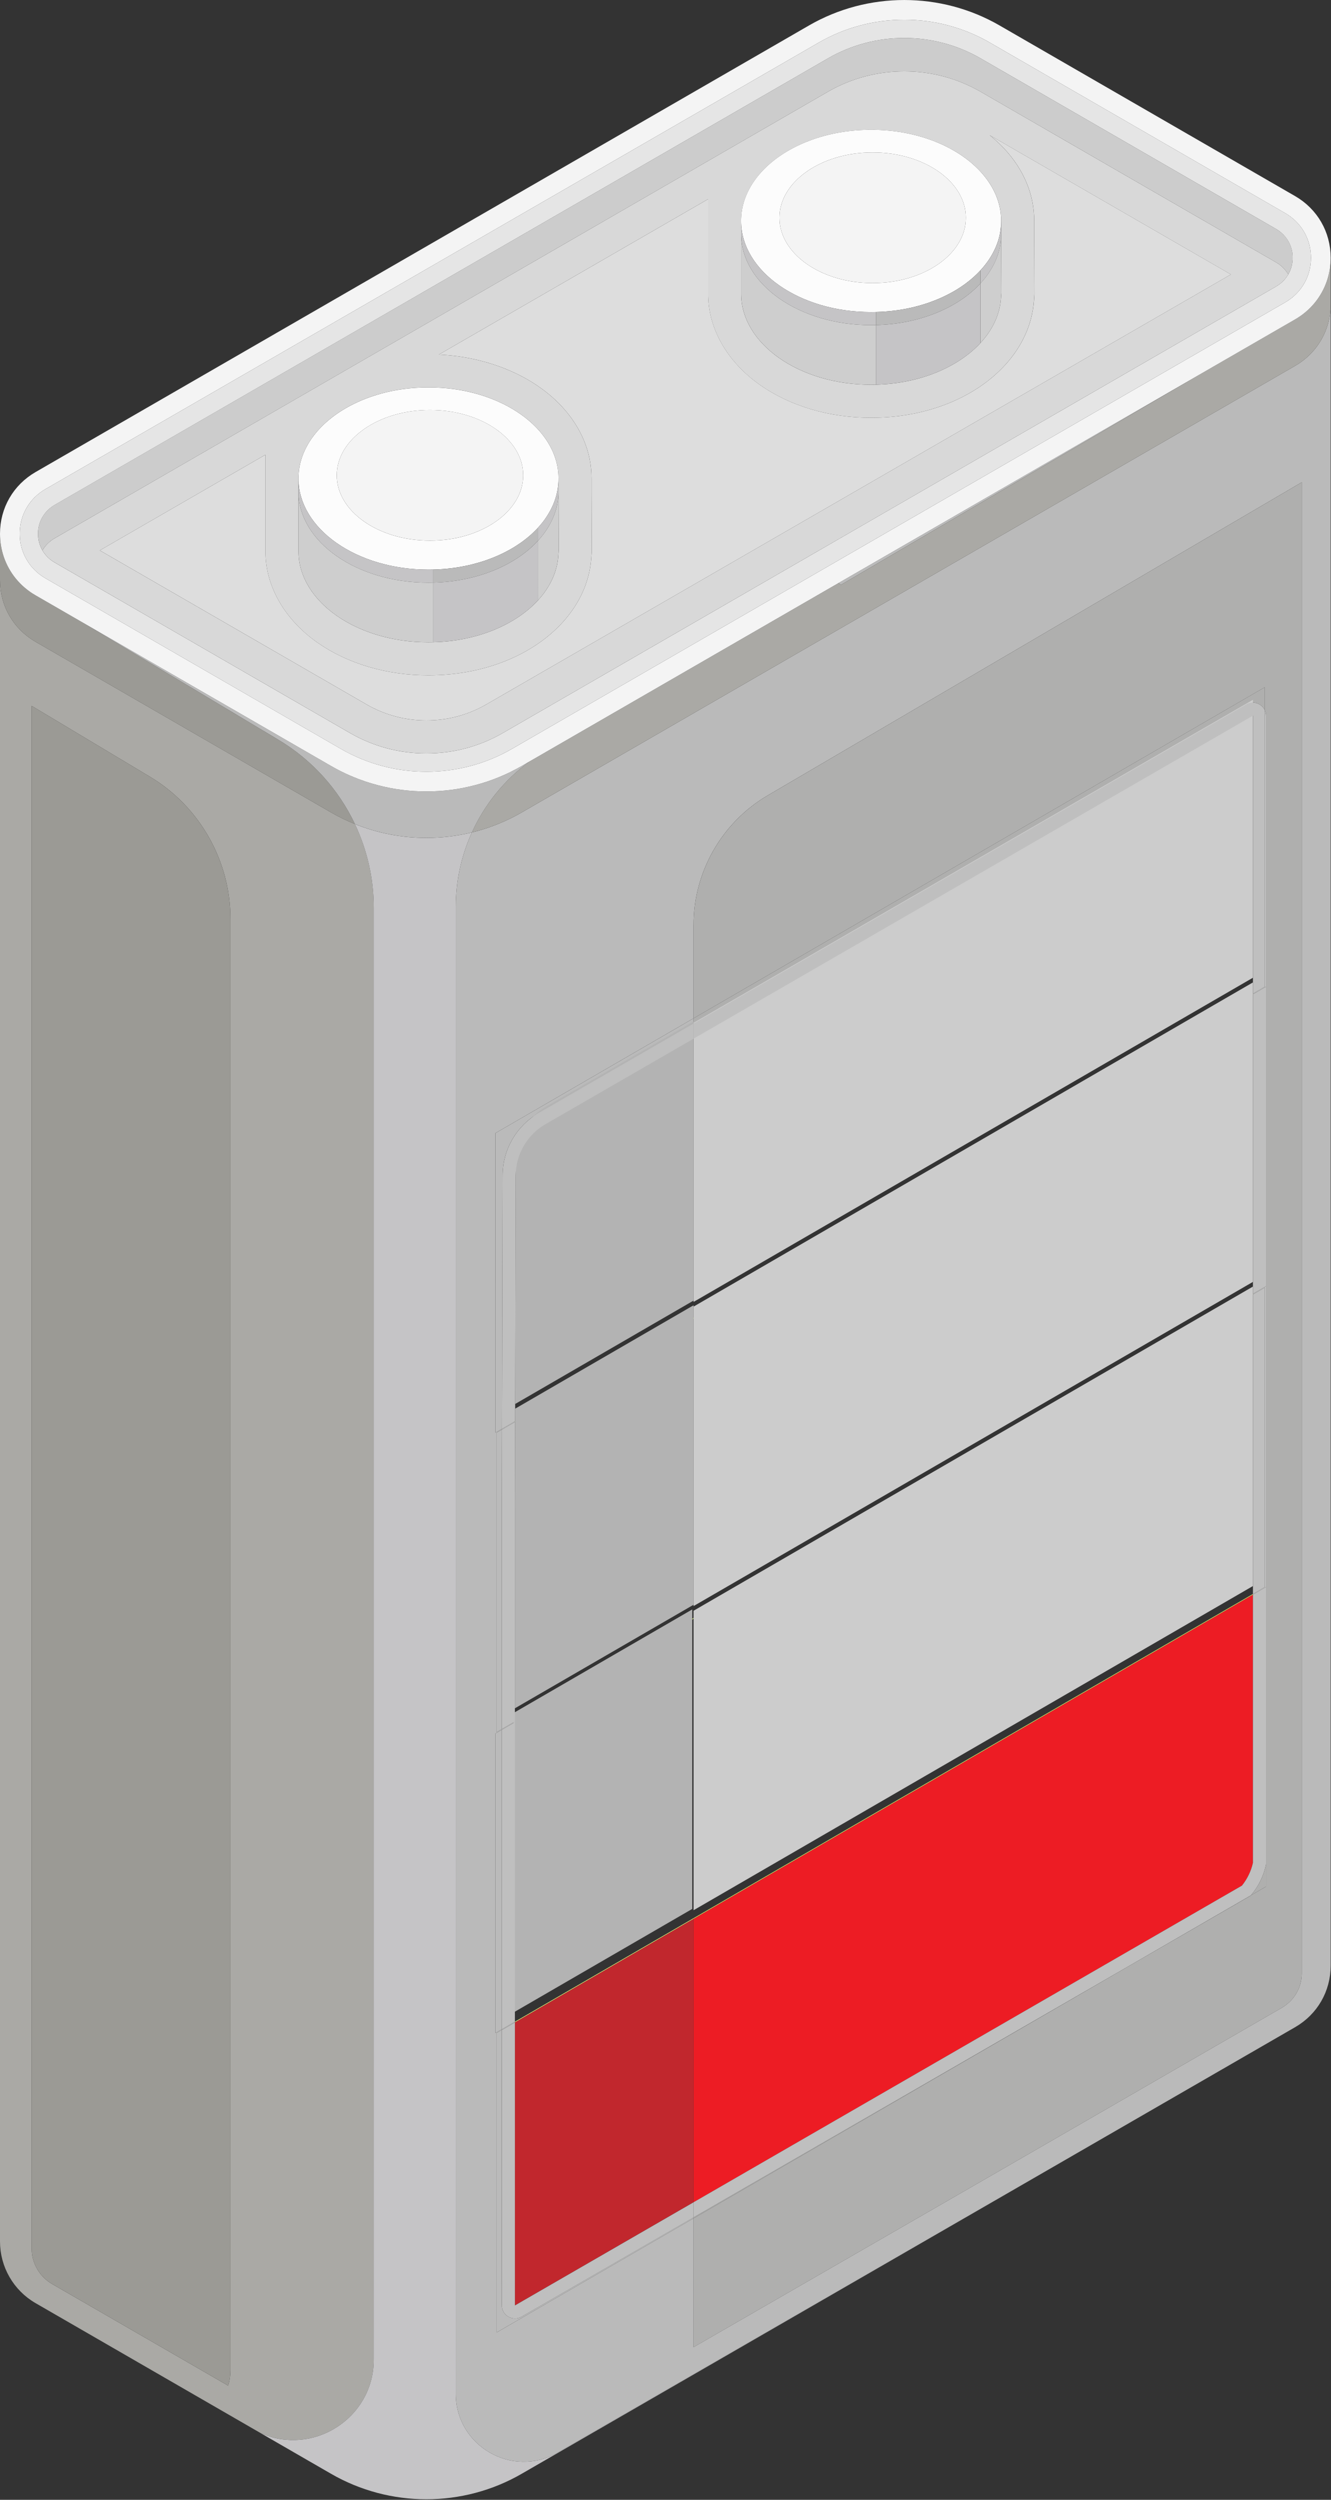 <?xml version="1.0" encoding="utf-8"?>
<!-- Generator: Adobe Illustrator 25.3.1, SVG Export Plug-In . SVG Version: 6.00 Build 0)  -->
<svg version="1.1" id="Layer_1" xmlns="http://www.w3.org/2000/svg" xmlns:xlink="http://www.w3.org/1999/xlink" x="0px" y="0px"
	 viewBox="0 0 1007 1891" style="enable-background:new 0 0 1007 1891;" xml:space="preserve">
<rect x="0" y="0" width="1007" height="1891" fill="#333333" stroke="none"/>
<style type="text/css">
	.st0{clip-path:url(#SVGID_2_);}
	.st1{clip-path:url(#SVGID_4_);fill:#F4F4F4;}
	.st2{clip-path:url(#SVGID_4_);fill:#AAA9A5;}
	.st3{clip-path:url(#SVGID_4_);fill:#9B9A95;}
	.st4{clip-path:url(#SVGID_4_);fill:#BABABA;}
	.st5{clip-path:url(#SVGID_4_);fill:#C5C4C6;}
	.st6{clip-path:url(#SVGID_4_);fill:#AFAFAE;}
	.st7{clip-path:url(#SVGID_4_);fill:#CCCCCC;}
	.st8{clip-path:url(#SVGID_4_);fill:#D8D8D8;}
	.st9{clip-path:url(#SVGID_4_);fill:#DDDDDD;}
	.st10{clip-path:url(#SVGID_4_);fill:#E5E5E5;}
	.st11{clip-path:url(#SVGID_4_);fill:#FCFCFC;}
	.st12{clip-path:url(#SVGID_4_);fill:#CECECE;}
	.st13{clip-path:url(#SVGID_4_);fill:#D9F77C;}
	.st14{clip-path:url(#SVGID_4_);fill:#B3B3B3;}
	.st15{clip-path:url(#SVGID_4_);fill:#C1272D;}
	.st16{clip-path:url(#SVGID_4_);fill:#CBEF6A;}
	.st17{clip-path:url(#SVGID_4_);fill:#ED1C24;}
	.st18{clip-path:url(#SVGID_4_);fill:#BFBFBF;}
</style>
<g id="Artwork_27_1_">
	<g>
		<defs>
			<rect id="SVGID_1_" width="1006.75" height="1890.58"/>
		</defs>
		<clipPath id="SVGID_2_">
			<use xlink:href="#SVGID_1_"  style="overflow:visible;"/>
		</clipPath>
		<g class="st0">
			<defs>
				<rect id="SVGID_3_" y="0" width="1006.75" height="1890.58"/>
			</defs>
			<clipPath id="SVGID_4_">
				<use xlink:href="#SVGID_3_"  style="overflow:visible;"/>
			</clipPath>
			<path class="st1" d="M977.28,201.09c0.07-0.3,0.15-0.6,0.21-0.9C977.43,200.49,977.35,200.79,977.28,201.09L977.28,201.09z"/>
			<path class="st2" d="M282.81,1784.8V686.74c0-22.29-5.03-43.88-14.27-63.38c-6.16-2.49-12.19-5.4-18.03-8.77L62.66,506.13
				L26.92,485.5C10.06,475.77,0,458.34,0,438.87V1695.6c0,19.24,10.26,37.02,26.92,46.63l170.1,98.21
				C236.54,1858.3,282.81,1829.58,282.81,1784.8 M174.36,1793.04c0,4.04-0.6,7.94-1.75,11.6l-133.18-76.89
				c-9.55-5.52-15.49-15.79-15.49-26.82V533.96l89.58,53.66c37.53,22.48,60.84,63.62,60.84,107.36V1793.04z"/>
			<path class="st3" d="M26.92,485.5l35.73,20.63L250.5,614.59c5.84,3.37,11.87,6.29,18.03,8.77
				c-12.33-26.02-32.17-48.32-57.68-63.6L62.66,470.98l-35.73-20.63C15.36,443.68,7,433.38,2.88,421.29C1,415.75,0,409.84,0,403.72
				v35.15C0,458.33,10.06,475.77,26.92,485.5"/>
			<polygon class="st4" points="906.79,283.78 634.44,441.02 636.16,442.45 			"/>
			<path class="st4" d="M979.83,276.76l-73.03,42.17L634.44,476.17L394.69,614.59c-11.02,6.36-22.71,11.15-34.73,14.36
				c-0.98,0.26-1.96,0.5-2.94,0.74c-7.92,17.43-12.21,36.59-12.21,56.36v5.32v1114.06v5.32c0,39.56,42.81,64.29,77.08,44.54
				l342.96-197.67l214.98-124.12c16.86-9.73,26.92-27.17,26.92-46.64V230.13C1006.75,249.6,996.69,267.03,979.83,276.76
				 M984.94,1492.18c0,2.57-0.29,5.05-0.85,7.43l-0.18,0.71c-2.04,7.83-7.07,14.41-14.46,18.68l-214.97,124.11l-229.75,132.42v-58.9
				v-38.55l-148.98,86.33v-226.54l3.89-2.25v-0.54l-4.81,2.79v-226.54l4.81-2.79v-0.54l-3.89,2.25v-226.54l4.04-2.34l0-0.54
				l-4.97,2.88V857.17l149.9-86.87v-70.7c0-40.09,21.48-77.59,56.07-97.87l404.14-236.94V1492.18z"/>
			<polygon class="st4" points="379.64,1326.47 379.64,1308.54 374.83,1311.33 374.83,1537.87 379.64,1535.08 379.64,1359.64 			"/>
			<polygon class="st4" points="379.8,1081.38 375.76,1083.72 375.76,1310.26 379.64,1308.01 379.64,1146.06 			"/>
			<path class="st4" d="M407.65,841.86l117.08-67.6v-3.95l-149.9,86.86v226.54l4.97-2.88l0.46-191.66
				C380.3,869.65,390.74,851.62,407.65,841.86"/>
			<path class="st4" d="M400.75,1748.97L400.75,1748.97l-6.05,3.49c-0.05,0.03-0.1,0.06-0.15,0.08c-1.58,0.91-3.26,1.32-4.89,1.32
				c-5.22,0-10.02-4.23-10.02-10.06v-15.85v-192.34l-3.89,2.25v226.54l148.98-86.33v-0.7L400.75,1748.97z"/>
			<path class="st2" d="M979.83,241.61l-73.04,42.17L636.16,442.45l-1.72-1.42L400.74,575.95v0
				c-19.15,13.98-34.11,32.57-43.72,53.73c0.98-0.24,1.96-0.48,2.94-0.74c12.02-3.21,23.71-7.99,34.73-14.36l239.74-138.41
				l272.36-157.24l73.04-42.17c16.86-9.73,26.92-27.16,26.92-46.63v-0.01v-35.14c0,6.11-1,12.03-2.88,17.57
				C999.76,224.64,991.39,234.94,979.83,241.61"/>
			<path class="st5" d="M344.81,1810.75v-5.32V691.37v-5.32c0-19.77,4.3-38.94,12.21-56.36c-11.3,2.76-22.86,4.16-34.43,4.16
				c-18.38,0-36.76-3.5-54.07-10.48c9.24,19.5,14.27,41.09,14.27,63.38V1784.8c0,44.78-46.26,73.51-85.78,55.65l53.48,30.88
				c22.24,12.84,47.16,19.26,72.09,19.26s49.86-6.42,72.09-19.26l370.15-213.71l-342.96,197.67
				C387.62,1875.04,344.81,1850.3,344.81,1810.75"/>
			<path class="st4" d="M268.53,623.36c17.3,6.98,35.68,10.48,54.07,10.48c11.57,0,23.13-1.4,34.43-4.16
				c9.61-21.16,24.57-39.75,43.72-53.73l-6.05,3.49c-22.23,12.84-47.16,19.26-72.09,19.26s-49.86-6.42-72.09-19.26L62.66,470.98
				l148.19,88.77C236.36,575.04,256.2,597.34,268.53,623.36"/>
			<path class="st3" d="M113.52,587.62l-89.58-53.66v1166.96c0,11.03,5.93,21.31,15.49,26.82l133.18,76.89
				c1.14-3.67,1.75-7.56,1.75-11.6V694.98C174.36,651.24,151.04,610.1,113.52,587.62"/>
			<path class="st6" d="M524.73,699.61v70.7l432.21-250.45v17.45c0.59,1.26,0.93,2.68,0.93,4.22v15.83V746.4v226.54v227.14v0.48
				v108.13v33.17v52.28v16.07v16.89l-11.46,6.64c-0.1,0.12-0.19,0.24-0.29,0.36l-39.32,22.7l-51.13,29.52l-330.93,191.77v38.56v58.9
				l229.75-132.42l214.97-124.11c7.39-4.27,12.42-10.85,14.46-18.68l0.18-0.71c0.56-2.38,0.85-4.86,0.85-7.43V364.79L580.8,601.74
				C546.22,622.02,524.73,659.52,524.73,699.61"/>
			<path class="st6" d="M942.85,532.86c1.61-0.93,3.32-1.36,4.99-1.36c3.85,0,7.46,2.27,9.1,5.8v-17.45L524.73,770.31v3.95
				L942.85,532.86z"/>
			<polygon class="st6" points="634.44,1614.04 605.27,1630.89 605.27,1630.89 524.73,1677.38 524.73,1678.09 855.67,1486.32 			"/>
			<path class="st6" d="M957.87,1427.1v-16.89c-1.76,8.72-5.74,16.81-11.46,23.53L957.87,1427.1z"/>
			<path class="st4" d="M977.16,201.59c0.04-0.17,0.08-0.34,0.12-0.5l0,0C977.24,201.26,977.21,201.43,977.16,201.59"/>
			<path class="st7" d="M965.46,173.22L741.88,44.14c-17.8-10.28-37.77-15.42-57.73-15.42c-19.97,0-39.92,5.14-57.73,15.42
				L41.29,381.97c-2.79,1.61-5.16,3.67-7.09,6.07c-3.51,4.36-5.47,9.82-5.47,15.69c0,0.57,0.02,1.14,0.06,1.7
				c0.01,0.1,0.02,0.2,0.03,0.3c0.03,0.46,0.07,0.92,0.13,1.37c0.01,0.05,0.02,0.11,0.03,0.16c0.07,0.5,0.15,0.99,0.24,1.48
				c0.01,0.03,0.02,0.07,0.02,0.1c0.1,0.51,0.22,1.01,0.35,1.51c0,0,0,0.01,0,0.01c0.57,2.11,1.41,4.12,2.49,5.99c0,0,0,0,0,0
				c2.16-3.72,5.29-6.87,9.2-9.13L626.42,69.39c17.81-10.28,37.76-15.42,57.73-15.42c19.96,0,39.93,5.14,57.73,15.42l223.58,129.08
				c3.92,2.26,7.04,5.41,9.2,9.13c0,0,0,0,0,0c0.27-0.46,0.52-0.94,0.76-1.42c0,0,0-0.01,0.01-0.01c0.23-0.47,0.45-0.95,0.65-1.43
				c0.01-0.02,0.01-0.03,0.02-0.05c0.2-0.48,0.38-0.96,0.55-1.46c0.01-0.02,0.02-0.05,0.03-0.07c0.16-0.47,0.3-0.94,0.43-1.42
				c0.01-0.05,0.03-0.1,0.04-0.15c0.04-0.17,0.08-0.34,0.12-0.51c0.07-0.3,0.15-0.6,0.21-0.9c0.01-0.07,0.03-0.13,0.05-0.2
				c0.09-0.43,0.15-0.87,0.22-1.31c0.02-0.11,0.04-0.22,0.06-0.34c0.05-0.43,0.09-0.86,0.13-1.29c0.01-0.13,0.03-0.25,0.04-0.38
				c0.04-0.56,0.06-1.13,0.06-1.7c0-5.86-1.97-11.33-5.47-15.69C970.63,176.9,968.25,174.83,965.46,173.22"/>
			<path class="st8" d="M965.47,198.48L741.88,69.39c-17.8-10.28-37.77-15.42-57.73-15.42c-19.97,0-39.92,5.14-57.73,15.42
				L41.29,407.22c-3.92,2.26-7.04,5.41-9.2,9.13c0.01,0.02,0.02,0.03,0.03,0.04c0.26,0.45,0.54,0.89,0.83,1.32
				c0,0,0.01,0.01,0.01,0.01c0.3,0.44,0.61,0.88,0.94,1.3c0,0,0,0,0,0c0.33,0.42,0.67,0.84,1.03,1.25c0.01,0.01,0.02,0.02,0.03,0.03
				c0.35,0.39,0.71,0.78,1.08,1.15c0.05,0.05,0.11,0.1,0.16,0.15c0.34,0.33,0.68,0.65,1.04,0.96c0.13,0.11,0.26,0.21,0.39,0.32
				c0.29,0.24,0.58,0.49,0.88,0.72c0.25,0.19,0.51,0.37,0.77,0.55c0.2,0.14,0.39,0.29,0.59,0.42c0.46,0.31,0.94,0.61,1.43,0.89
				l223.58,129.08c35.61,20.56,79.85,20.56,115.46,0l585.14-337.83c0.49-0.28,0.97-0.58,1.43-0.89c0.26-0.18,0.52-0.37,0.77-0.55
				c0.19-0.14,0.4-0.27,0.59-0.42c0.34-0.26,0.67-0.54,0.99-0.81c0.09-0.08,0.19-0.15,0.28-0.23c0.37-0.32,0.73-0.66,1.08-1.01
				c0.04-0.04,0.08-0.07,0.12-0.11c0.37-0.37,0.72-0.74,1.06-1.13c0.02-0.02,0.04-0.04,0.05-0.05c0.71-0.81,1.37-1.66,1.97-2.55
				c0,0,0,0,0,0c0.29-0.43,0.56-0.87,0.83-1.32c0.01-0.02,0.02-0.03,0.03-0.05C972.51,203.89,969.38,200.74,965.47,198.48
				 M560.72,177.03v-9.9v-1.57h0.03c0.44-13.91,6.77-26.8,17.3-37.51c17.74-18.04,47.42-29.86,81.05-29.86
				c34.47,0,64.77,12.43,82.34,31.23c10.13,10.84,16.04,23.79,16.04,37.71v9.9l0.17,44.58l-0.33,4.35
				c-0.97,12.31-6.55,23.75-15.54,33.51c-16.9,18.33-45.88,30.68-79.05,31.53c-1.21,0.03-2.42,0.05-3.64,0.05
				c-54.33,0-98.38-30.86-98.38-68.94V177.03z M225.8,371.86v-9.9v-1.57h0.03c0.44-13.91,6.78-26.8,17.31-37.51
				c17.74-18.04,47.42-29.86,81.05-29.86c34.47,0,64.77,12.43,82.34,31.23c10.13,10.84,16.04,23.79,16.04,37.71v9.9l0.17,44.58
				l-0.33,4.35c-0.97,12.31-6.55,23.75-15.54,33.51c-16.9,18.33-45.88,30.68-79.05,31.53c-1.21,0.03-2.42,0.05-3.64,0.05
				c-54.33,0-98.38-30.86-98.38-68.94V371.86z M367.83,532.91c-27.9,16.11-62.56,16.11-90.46,0L75.49,416.35L200.79,344v72.93
				c0,26.42,14.39,51.65,39.47,69.22c22.75,15.94,52.55,24.72,83.91,24.72c1.43,0,2.85-0.02,4.27-0.06
				c39.25-1,74.53-15.42,96.8-39.57c13.07-14.17,20.7-30.94,22.08-48.49l0.41-5.42l-0.17-45.47v-9.9c0-19.9-7.88-38.84-22.78-54.78
				c-21.41-22.9-55.63-37.18-92.72-38.97l203.64-117.57v71.47c0,26.42,14.39,51.65,39.47,69.22c22.75,15.94,52.55,24.72,83.91,24.72
				c1.43,0,2.85-0.02,4.27-0.06h0c39.25-1,74.53-15.42,96.8-39.57c13.07-14.17,20.7-30.94,22.09-48.57l0.4-5.34l-0.17-45.47v-9.9
				c0-19.9-7.88-38.84-22.78-54.78c-3.37-3.61-7.06-7-11.02-10.16l182.58,105.41L367.83,532.91z"/>
			<path class="st9" d="M759.71,112.35c14.9,15.94,22.78,34.88,22.78,54.78v9.9l0.18,45.47l-0.4,5.33
				c-1.39,17.63-9.02,34.4-22.09,48.58c-22.27,24.15-57.55,38.57-96.8,39.57h0c-1.42,0.04-2.84,0.06-4.27,0.06
				c-31.36,0-61.17-8.78-83.91-24.72c-25.09-17.58-39.47-42.81-39.47-69.22v-71.47L332.07,268.21
				c37.09,1.78,71.31,16.07,92.72,38.97c14.9,15.94,22.78,34.89,22.78,54.78v9.9l0.17,45.47l-0.41,5.41
				c-1.38,17.55-9.02,34.32-22.08,48.5c-22.27,24.15-57.55,38.57-96.8,39.57c-1.42,0.04-2.84,0.06-4.27,0.06
				c-31.36,0-61.17-8.78-83.91-24.72c-25.08-17.58-39.47-42.81-39.47-69.22V344l-125.3,72.34l201.88,116.56
				c27.9,16.11,62.56,16.11,90.46,0l563.44-325.3L748.68,102.19C752.65,105.35,756.34,108.75,759.71,112.35"/>
			<path class="st10" d="M972.38,161.24L748.8,32.16c-39.88-23.02-89.42-23.02-129.29,0L34.37,369.99
				c-11.57,6.68-18.71,18.38-19.41,31.58c-0.04,0.71-0.07,1.43-0.07,2.15c0,14.08,7.28,26.69,19.48,33.73l223.58,129.09
				c39.88,23.02,89.42,23.02,129.29,0l585.13-337.83c12.2-7.04,19.48-19.65,19.48-33.73c0-0.72-0.03-1.44-0.07-2.15
				C991.09,179.62,983.95,167.92,972.38,161.24 M977.97,196.67c-0.01,0.13-0.03,0.25-0.04,0.38c-0.03,0.43-0.07,0.86-0.13,1.29
				c-0.02,0.11-0.04,0.22-0.06,0.34c-0.06,0.44-0.13,0.88-0.22,1.31c-0.01,0.07-0.03,0.13-0.04,0.2c-0.06,0.3-0.14,0.6-0.21,0.9
				c-0.04,0.17-0.07,0.34-0.12,0.51c-0.01,0.05-0.03,0.1-0.04,0.15c-0.13,0.48-0.27,0.95-0.43,1.42c-0.01,0.02-0.02,0.05-0.03,0.07
				c-0.17,0.49-0.35,0.98-0.55,1.45c-0.01,0.02-0.01,0.03-0.02,0.05c-0.2,0.48-0.42,0.96-0.65,1.43c0,0.01-0.01,0.01-0.01,0.01
				c-0.24,0.48-0.49,0.95-0.76,1.42c0,0,0,0,0,0c-0.01,0.02-0.02,0.03-0.03,0.05c-0.26,0.45-0.54,0.89-0.83,1.32c0,0,0,0,0,0
				c-0.6,0.89-1.26,1.74-1.97,2.55c-0.02,0.02-0.03,0.04-0.05,0.05c-0.34,0.39-0.7,0.76-1.06,1.13c-0.04,0.04-0.08,0.07-0.12,0.11
				c-0.35,0.34-0.71,0.68-1.08,1.01c-0.09,0.08-0.19,0.15-0.28,0.23c-0.33,0.28-0.65,0.55-0.99,0.81c-0.19,0.15-0.39,0.28-0.59,0.42
				c-0.26,0.18-0.51,0.37-0.77,0.55c-0.47,0.31-0.94,0.61-1.43,0.89L380.33,554.56c-35.61,20.56-79.85,20.56-115.46,0L41.29,425.48
				c-0.49-0.28-0.97-0.58-1.43-0.89c-0.2-0.14-0.39-0.28-0.59-0.42c-0.26-0.18-0.52-0.36-0.77-0.55c-0.3-0.23-0.59-0.48-0.88-0.72
				c-0.13-0.11-0.27-0.21-0.39-0.32c-0.36-0.31-0.7-0.64-1.03-0.96c-0.05-0.05-0.11-0.1-0.16-0.15c-0.37-0.37-0.73-0.76-1.08-1.15
				c-0.01-0.01-0.02-0.02-0.03-0.03c-0.36-0.4-0.7-0.82-1.03-1.25c0,0,0,0,0,0c-0.33-0.42-0.64-0.86-0.94-1.3c0,0,0-0.01-0.01-0.01
				c-0.29-0.43-0.56-0.87-0.83-1.32c-0.01-0.01-0.02-0.03-0.03-0.04c0,0,0,0,0,0c-1.09-1.87-1.92-3.88-2.49-5.99
				c0-0.01,0-0.01-0.01-0.01c-0.13-0.5-0.25-1-0.35-1.51c-0.01-0.03-0.02-0.06-0.02-0.1c-0.1-0.49-0.18-0.98-0.24-1.48
				c-0.01-0.05-0.02-0.11-0.03-0.16c-0.06-0.45-0.1-0.91-0.13-1.37c-0.01-0.1-0.02-0.2-0.03-0.3c-0.04-0.56-0.06-1.13-0.06-1.7
				c0-5.86,1.97-11.33,5.48-15.69c1.92-2.39,4.3-4.46,7.08-6.06L626.42,44.14c17.81-10.28,37.77-15.42,57.73-15.42
				c19.96,0,39.93,5.14,57.73,15.42l223.58,129.08c2.79,1.61,5.16,3.67,7.09,6.07c3.51,4.36,5.47,9.82,5.47,15.69
				C978.03,195.55,978.01,196.11,977.97,196.67"/>
			<path class="st1" d="M979.83,148.34L756.25,19.26c-44.47-25.67-99.72-25.67-144.19,0L26.92,357.09
				C10.07,366.82,0,384.25,0,403.72c0,6.12,1,12.03,2.88,17.57c4.12,12.09,12.48,22.39,24.04,29.06l35.73,20.63l187.85,108.46
				c22.23,12.84,47.17,19.26,72.1,19.26c24.93,0,49.86-6.42,72.09-19.26l6.05-3.49l233.69-134.92l272.36-157.24l73.04-42.17
				c11.56-6.67,19.92-16.97,24.04-29.06c1.89-5.54,2.88-11.45,2.88-17.57v-0.01C1006.75,175.51,996.69,158.08,979.83,148.34
				 M972.38,228.71L387.25,566.54c-39.88,23.02-89.42,23.02-129.29,0L34.37,437.45c-12.2-7.04-19.48-19.65-19.48-33.73
				c0-0.72,0.03-1.44,0.07-2.15c0.7-13.21,7.84-24.9,19.41-31.58L619.51,32.16c39.88-23.02,89.42-23.02,129.29,0l223.58,129.09
				c11.57,6.68,18.71,18.38,19.41,31.58c0.04,0.71,0.07,1.43,0.07,2.15C991.86,209.06,984.58,221.67,972.38,228.71"/>
			<path class="st10" d="M327.81,430.84L327.81,430.84c0.01,0,0.01,0,0.01,0C327.82,430.84,327.81,430.84,327.81,430.84"/>
			<path class="st10" d="M406.87,399.32c-0.01,0.01-0.01,0.01-0.02,0.02C406.85,399.33,406.86,399.33,406.87,399.32
				C406.86,399.32,406.86,399.32,406.87,399.32"/>
			<path class="st5" d="M225.8,360.39v1.57c0-0.53,0.01-1.05,0.03-1.57H225.8z"/>
			<path class="st11" d="M324.18,430.9c1.22,0,2.43-0.02,3.63-0.05c0.01,0,0.01,0,0.01,0c9.31-0.24,18.3-1.38,26.78-3.31
				c0.02-0.01,0.04-0.01,0.06-0.01c3.74-0.86,7.39-1.86,10.92-3.01c0.04-0.01,0.08-0.03,0.13-0.04c0.86-0.28,1.7-0.57,2.55-0.86
				c0.02-0.01,0.04-0.01,0.05-0.02c2.59-0.91,5.12-1.91,7.58-2.97c0.06-0.02,0.11-0.05,0.17-0.07c0.75-0.33,1.5-0.66,2.24-1.01
				c0.07-0.03,0.13-0.06,0.2-0.09c2.38-1.11,4.7-2.29,6.93-3.53c0.06-0.03,0.11-0.06,0.17-0.09c0.67-0.38,1.34-0.76,1.99-1.15
				c0.09-0.06,0.18-0.11,0.27-0.16c0.67-0.4,1.33-0.8,1.99-1.22c0.04-0.02,0.07-0.04,0.1-0.06c1.42-0.9,2.8-1.82,4.15-2.77
				c0.04-0.03,0.08-0.06,0.12-0.08c0.61-0.43,1.2-0.87,1.79-1.31c0.1-0.07,0.2-0.15,0.29-0.22c0.56-0.42,1.11-0.85,1.65-1.28
				c0.07-0.06,0.15-0.12,0.22-0.17c1.25-1,2.46-2.03,3.64-3.08c0,0,0.01-0.01,0.01-0.01c0.56-0.5,1.1-1.01,1.64-1.52
				c0.09-0.08,0.17-0.17,0.26-0.25c0.47-0.45,0.93-0.9,1.38-1.36c0.08-0.09,0.17-0.17,0.26-0.26c0.51-0.52,1.01-1.05,1.51-1.58
				c0.01-0.01,0.01-0.01,0.01-0.02c0.6-0.65,1.18-1.31,1.75-1.97c0.05-0.06,0.1-0.12,0.15-0.18c0.52-0.61,1.03-1.23,1.53-1.86
				c0.04-0.05,0.09-0.11,0.13-0.16c0.53-0.68,1.05-1.36,1.55-2.05c0.03-0.04,0.05-0.07,0.07-0.11c0.46-0.64,0.91-1.29,1.34-1.94
				c0.06-0.09,0.12-0.18,0.18-0.28c0.9-1.37,1.74-2.76,2.51-4.18c0.07-0.12,0.13-0.24,0.2-0.36c0.75-1.4,1.44-2.83,2.07-4.27
				c0.06-0.14,0.12-0.28,0.18-0.42c0.28-0.66,0.54-1.32,0.79-1.98c0.03-0.07,0.05-0.13,0.08-0.2c0.27-0.72,0.52-1.45,0.75-2.19
				c0.05-0.15,0.09-0.3,0.14-0.45c0.19-0.62,0.37-1.24,0.54-1.87c0.04-0.14,0.08-0.28,0.11-0.42c0.19-0.73,0.36-1.47,0.52-2.21
				c0.03-0.14,0.06-0.28,0.09-0.43c0.13-0.62,0.24-1.24,0.34-1.87c0.03-0.18,0.06-0.36,0.09-0.54c0.12-0.74,0.21-1.49,0.3-2.24
				c0.01-0.1,0.02-0.21,0.03-0.31c0.07-0.66,0.12-1.32,0.16-1.98c0.01-0.2,0.02-0.4,0.03-0.6c0.04-0.76,0.06-1.52,0.06-2.29
				c0-13.92-5.91-26.87-16.04-37.71c-17.57-18.8-47.88-31.23-82.34-31.23c-33.63,0-63.3,11.82-81.05,29.86
				c-10.53,10.7-16.86,23.59-17.3,37.5c-0.02,0.52-0.03,1.05-0.03,1.57C225.8,400.03,269.84,430.9,324.18,430.9 M325.31,310.12
				c38.96,0,70.54,22.13,70.54,49.43c0,27.3-31.58,49.43-70.54,49.43c-38.96,0-70.54-22.13-70.54-49.43
				C254.77,332.25,286.35,310.12,325.31,310.12"/>
			<path class="st5" d="M324.18,440.79c1.22,0,2.43-0.02,3.64-0.05v-9.9h-0.01c-1.21,0.03-2.41,0.05-3.63,0.05
				c-54.33,0-98.38-30.86-98.38-68.94v9.9C225.8,409.93,269.84,440.79,324.18,440.79"/>
			<path class="st5" d="M422.46,364.86c-0.04,0.66-0.09,1.32-0.16,1.98c-0.01,0.1-0.02,0.21-0.03,0.31
				c-0.08,0.75-0.18,1.5-0.29,2.24c-0.03,0.18-0.06,0.36-0.09,0.54c-0.1,0.63-0.22,1.25-0.34,1.87c-0.03,0.14-0.06,0.29-0.09,0.43
				c-0.16,0.74-0.33,1.47-0.52,2.2c-0.04,0.14-0.08,0.28-0.11,0.42c-0.17,0.63-0.35,1.25-0.54,1.87c-0.05,0.15-0.09,0.3-0.14,0.45
				c-0.23,0.73-0.48,1.46-0.75,2.19c-0.02,0.07-0.05,0.13-0.08,0.2c-0.25,0.67-0.52,1.33-0.79,1.98c-0.06,0.14-0.12,0.28-0.18,0.42
				c-0.62,1.44-1.31,2.87-2.07,4.27c-0.07,0.12-0.13,0.24-0.2,0.36c-0.77,1.41-1.61,2.81-2.51,4.18c-0.06,0.09-0.12,0.18-0.18,0.28
				c-0.43,0.65-0.88,1.3-1.34,1.94c-0.02,0.04-0.05,0.07-0.08,0.11c-0.5,0.69-1.01,1.37-1.54,2.05c-0.04,0.06-0.09,0.11-0.13,0.16
				c-0.5,0.63-1.01,1.25-1.53,1.86c-0.05,0.06-0.1,0.12-0.15,0.18c-0.57,0.67-1.15,1.32-1.75,1.97c0,0,0,0,0,0v9.9
				c9.93-10.77,15.7-23.59,15.7-37.36v-9.9c0,0.77-0.02,1.53-0.06,2.29C422.49,364.45,422.48,364.65,422.46,364.86"/>
			<path class="st12" d="M406.86,454.29c8.99-9.75,14.57-21.2,15.54-33.51l0.33-4.35l-0.17-44.58c0,13.77-5.77,26.6-15.69,37.36
				V454.29z"/>
			<path class="st12" d="M324.18,485.87c1.22,0,2.43-0.02,3.64-0.05v-45.08c-1.21,0.03-2.42,0.05-3.64,0.05
				c-54.33,0-98.38-30.86-98.38-68.94v45.08C225.8,455,269.84,485.87,324.18,485.87"/>
			<path class="st4" d="M406.86,409.22v-9.89c0,0-0.01,0.01-0.01,0.01c-0.49,0.53-1,1.06-1.51,1.58c-0.08,0.09-0.17,0.17-0.26,0.26
				c-0.45,0.46-0.91,0.91-1.38,1.36c-0.09,0.08-0.17,0.17-0.26,0.25c-0.54,0.51-1.08,1.02-1.64,1.52c0,0,0,0.01-0.01,0.01
				c-1.17,1.05-2.38,2.08-3.63,3.08c-0.07,0.06-0.15,0.12-0.22,0.18c-0.54,0.43-1.09,0.86-1.65,1.28c-0.1,0.07-0.2,0.15-0.29,0.22
				c-0.59,0.44-1.19,0.88-1.79,1.31c-0.04,0.03-0.08,0.06-0.12,0.08c-1.34,0.95-2.73,1.87-4.15,2.77c-0.04,0.02-0.07,0.04-0.1,0.07
				c-0.65,0.41-1.32,0.82-1.99,1.22c-0.09,0.05-0.18,0.11-0.27,0.16c-0.66,0.39-1.32,0.77-1.99,1.15c-0.06,0.03-0.11,0.06-0.17,0.09
				c-2.23,1.25-4.54,2.42-6.93,3.53c-0.07,0.03-0.13,0.06-0.2,0.09c-0.74,0.34-1.49,0.68-2.24,1.01c-0.06,0.02-0.11,0.05-0.17,0.08
				c-2.46,1.06-4.98,2.06-7.58,2.97c-0.02,0.01-0.03,0.01-0.05,0.02c-0.84,0.3-1.69,0.58-2.54,0.86c-0.04,0.01-0.08,0.03-0.13,0.04
				c-3.53,1.15-7.17,2.16-10.92,3.01c-0.02,0.01-0.04,0.01-0.06,0.01c-8.48,1.93-17.46,3.08-26.78,3.31c0,0,0,0-0.01,0v9.9
				C360.98,439.9,389.96,427.55,406.86,409.22"/>
			<path class="st5" d="M327.81,440.74v45.08c33.17-0.84,62.15-13.19,79.05-31.53v-45.07C389.96,427.55,360.98,439.9,327.81,440.74"
				/>
			<path class="st1" d="M325.31,408.97c38.96,0,70.54-22.13,70.54-49.43c0-27.3-31.58-49.43-70.54-49.43
				c-38.96,0-70.54,22.13-70.54,49.43C254.77,386.84,286.35,408.97,325.31,408.97"/>
			<path class="st10" d="M662.73,236.02L662.73,236.02c0.01,0,0.01,0,0.01,0C662.74,236.02,662.73,236.02,662.73,236.02"/>
			<path class="st10" d="M741.79,204.49c-0.01,0.01-0.01,0.01-0.02,0.02C741.78,204.51,741.78,204.5,741.79,204.49
				C741.79,204.5,741.79,204.49,741.79,204.49"/>
			<path class="st5" d="M560.72,165.56v1.57c0-0.52,0.01-1.05,0.03-1.57H560.72z"/>
			<path class="st11" d="M659.1,236.07c1.22,0,2.42-0.02,3.63-0.05c0,0,0.01,0,0.01,0c9.31-0.24,18.3-1.38,26.78-3.31
				c0.02-0.01,0.04-0.01,0.06-0.02c3.74-0.85,7.39-1.86,10.91-3.01c0.04-0.01,0.09-0.03,0.13-0.04c0.85-0.28,1.7-0.57,2.54-0.86
				c0.02-0.01,0.04-0.01,0.05-0.02c2.59-0.91,5.12-1.91,7.58-2.97c0.06-0.03,0.11-0.05,0.17-0.08c0.75-0.33,1.5-0.66,2.24-1.01
				c0.07-0.03,0.13-0.06,0.2-0.09c2.38-1.11,4.7-2.29,6.93-3.53c0.06-0.03,0.11-0.06,0.17-0.09c0.67-0.38,1.34-0.76,1.99-1.15
				c0.09-0.05,0.18-0.11,0.27-0.16c0.67-0.4,1.33-0.8,1.99-1.22c0.04-0.02,0.07-0.04,0.11-0.06c1.42-0.9,2.8-1.82,4.14-2.77
				c0.04-0.03,0.08-0.06,0.12-0.08c0.61-0.43,1.2-0.87,1.79-1.31c0.1-0.07,0.19-0.15,0.29-0.22c0.56-0.42,1.11-0.85,1.65-1.28
				c0.07-0.06,0.15-0.11,0.22-0.17c1.25-1,2.47-2.03,3.63-3.08c0,0,0.01-0.01,0.01-0.01c0.56-0.5,1.1-1.01,1.64-1.52
				c0.09-0.08,0.18-0.17,0.26-0.25c0.47-0.45,0.93-0.9,1.38-1.36c0.09-0.09,0.17-0.17,0.25-0.26c0.51-0.52,1.02-1.05,1.51-1.58
				c0.01-0.01,0.01-0.01,0.02-0.02c0.6-0.65,1.18-1.31,1.75-1.97c0.05-0.06,0.1-0.12,0.15-0.18c0.52-0.61,1.03-1.24,1.53-1.86
				c0.04-0.05,0.09-0.11,0.13-0.16c0.53-0.68,1.05-1.36,1.55-2.05c0.03-0.03,0.05-0.07,0.08-0.11c0.46-0.64,0.91-1.29,1.34-1.94
				c0.06-0.09,0.12-0.18,0.18-0.28c0.9-1.37,1.74-2.76,2.51-4.18c0.07-0.12,0.13-0.24,0.2-0.36c0.75-1.4,1.44-2.83,2.07-4.27
				c0.06-0.14,0.12-0.28,0.18-0.42c0.28-0.66,0.54-1.32,0.79-1.99c0.02-0.07,0.05-0.13,0.08-0.2c0.27-0.73,0.52-1.46,0.76-2.19
				c0.05-0.15,0.09-0.3,0.14-0.45c0.19-0.62,0.37-1.24,0.54-1.87c0.04-0.14,0.08-0.28,0.11-0.42c0.19-0.73,0.36-1.47,0.52-2.21
				c0.03-0.14,0.05-0.28,0.08-0.43c0.13-0.62,0.24-1.24,0.34-1.87c0.03-0.18,0.06-0.36,0.09-0.54c0.11-0.74,0.21-1.49,0.29-2.24
				c0.01-0.1,0.02-0.21,0.03-0.31c0.07-0.66,0.11-1.32,0.15-1.98c0.01-0.2,0.02-0.4,0.03-0.61c0.03-0.76,0.06-1.52,0.06-2.29
				c0-13.92-5.91-26.87-16.04-37.71c-17.57-18.8-47.88-31.23-82.34-31.23c-33.63,0-63.3,11.83-81.05,29.86
				c-10.53,10.71-16.86,23.59-17.31,37.51c-0.02,0.52-0.03,1.05-0.03,1.57C560.72,205.21,604.76,236.07,659.1,236.07 M660.23,115.29
				c38.96,0,70.54,22.13,70.54,49.43c0,27.3-31.58,49.43-70.54,49.43c-38.96,0-70.54-22.13-70.54-49.43
				C589.69,137.42,621.27,115.29,660.23,115.29"/>
			<path class="st5" d="M659.1,245.96c1.22,0,2.43-0.02,3.64-0.05v-9.9h-0.01c-1.2,0.03-2.41,0.05-3.63,0.05
				c-54.33,0-98.38-30.86-98.38-68.94v9.9C560.72,215.1,604.76,245.96,659.1,245.96"/>
			<path class="st5" d="M757.39,170.03c-0.04,0.66-0.09,1.32-0.16,1.98c-0.01,0.1-0.02,0.21-0.03,0.31
				c-0.08,0.75-0.18,1.5-0.29,2.24c-0.03,0.18-0.06,0.36-0.09,0.54c-0.1,0.63-0.22,1.25-0.34,1.87c-0.03,0.14-0.06,0.28-0.09,0.43
				c-0.16,0.74-0.33,1.47-0.52,2.2c-0.04,0.14-0.08,0.28-0.11,0.42c-0.17,0.63-0.35,1.25-0.54,1.87c-0.05,0.15-0.09,0.3-0.14,0.45
				c-0.23,0.73-0.48,1.46-0.75,2.19c-0.02,0.07-0.05,0.13-0.07,0.2c-0.25,0.67-0.52,1.33-0.8,1.98c-0.06,0.14-0.12,0.28-0.18,0.42
				c-0.62,1.44-1.31,2.87-2.07,4.27c-0.07,0.12-0.13,0.24-0.2,0.36c-0.77,1.41-1.61,2.81-2.51,4.18c-0.06,0.09-0.12,0.18-0.18,0.28
				c-0.43,0.65-0.88,1.3-1.34,1.94c-0.03,0.04-0.05,0.07-0.08,0.11c-0.5,0.69-1.01,1.37-1.54,2.05c-0.04,0.05-0.09,0.11-0.13,0.16
				c-0.49,0.63-1,1.25-1.53,1.86c-0.05,0.06-0.1,0.12-0.15,0.18c-0.57,0.67-1.15,1.32-1.75,1.97c0,0,0,0,0,0v9.9
				c9.93-10.77,15.69-23.59,15.69-37.36v-9.9c0,0.77-0.02,1.53-0.06,2.29C757.41,169.62,757.4,169.83,757.39,170.03"/>
			<path class="st12" d="M741.78,259.46c8.99-9.75,14.57-21.2,15.54-33.51l0.33-4.35l-0.17-44.58c0,13.77-5.77,26.6-15.69,37.36
				V259.46z"/>
			<path class="st12" d="M659.1,291.04c1.22,0,2.43-0.02,3.64-0.05v-45.08c-1.21,0.03-2.42,0.05-3.64,0.05
				c-54.33,0-98.38-30.86-98.38-68.94v45.08C560.72,260.18,604.76,291.04,659.1,291.04"/>
			<path class="st4" d="M741.78,214.39v-9.89c0,0-0.01,0.01-0.01,0.01c-0.49,0.53-1,1.06-1.51,1.58c-0.08,0.09-0.17,0.17-0.26,0.26
				c-0.45,0.46-0.91,0.91-1.38,1.36c-0.09,0.08-0.18,0.17-0.26,0.25c-0.54,0.51-1.08,1.02-1.64,1.52c0,0-0.01,0.01-0.01,0.01
				c-1.17,1.05-2.38,2.08-3.63,3.08c-0.07,0.06-0.15,0.12-0.22,0.18c-0.54,0.43-1.1,0.86-1.65,1.28c-0.1,0.07-0.19,0.15-0.29,0.22
				c-0.59,0.44-1.19,0.88-1.79,1.31c-0.04,0.03-0.08,0.06-0.12,0.08c-1.34,0.95-2.73,1.87-4.15,2.77c-0.03,0.02-0.07,0.04-0.1,0.06
				c-0.66,0.41-1.32,0.82-1.99,1.22c-0.09,0.05-0.18,0.11-0.27,0.16c-0.66,0.39-1.32,0.77-1.99,1.15c-0.05,0.03-0.11,0.06-0.17,0.09
				c-2.23,1.25-4.54,2.43-6.93,3.53c-0.07,0.03-0.13,0.06-0.2,0.09c-0.74,0.34-1.49,0.68-2.24,1.01c-0.06,0.03-0.11,0.05-0.17,0.08
				c-2.46,1.06-4.98,2.06-7.58,2.97c-0.02,0.01-0.03,0.01-0.05,0.02c-0.84,0.3-1.69,0.58-2.54,0.86c-0.04,0.01-0.08,0.03-0.13,0.04
				c-3.53,1.15-7.17,2.16-10.92,3.01c-0.02,0.01-0.04,0.01-0.06,0.01c-8.48,1.93-17.46,3.08-26.78,3.31c0,0-0.01,0-0.01,0v9.9
				C695.9,245.07,724.88,232.72,741.78,214.39"/>
			<path class="st5" d="M662.73,245.91v45.08c33.17-0.85,62.15-13.19,79.05-31.53v-45.07C724.88,232.72,695.9,245.07,662.73,245.91"
				/>
			<path class="st1" d="M660.23,214.15c38.96,0,70.54-22.13,70.54-49.43c0-27.3-31.58-49.43-70.54-49.43
				c-38.96,0-70.54,22.13-70.54,49.43C589.69,192.02,621.27,214.15,660.23,214.15"/>
			<polygon class="st13" points="524.73,996.85 389.73,1075.08 389.73,1075.62 524.73,997.39 			"/>
			<polygon class="st13" points="524.73,1223.93 389.56,1302.26 389.56,1302.79 524.73,1224.47 			"/>
			<polygon class="st13" points="524.73,1451.01 389.56,1529.33 389.56,1529.87 524.73,1451.55 			"/>
			<polygon class="st14" points="523.73,1423.59 523.73,1385.83 523.73,1217.47 388.56,1295.79 388.56,1319.47 388.56,1352.64 
				388.56,1522.33 523.73,1444.01 			"/>
			<polygon class="st14" points="524.73,1096.78 524.73,1059.02 524.73,987.39 389.73,1065.62 389.56,1136.09 389.56,1292.26 
				524.73,1213.93 			"/>
			<path class="st14" d="M524.73,772.72l-112.12,64.73c-13.8,7.97-22.39,22.81-22.43,38.74l-0.45,185.88l135-78.23V772.72z"/>
			<path class="st15" d="M389.56,1529.87v198.09v15.85c0,0.05,0,0.06,0,0.06c0.01,0.01,0.03,0.03,0.06,0.04l0.12-0.07l6.03-3.48
				l128.95-74.45v-214.38L389.56,1529.87z"/>
			<polygon class="st16" points="524.73,997.39 947.94,752.15 947.94,751.61 524.73,996.85 			"/>
			<polygon class="st16" points="524.73,1451.55 947.94,1206.31 947.94,1205.77 524.73,1451.01 			"/>
			<polygon class="st16" points="524.73,1224.47 947.94,979.23 947.94,978.69 524.73,1223.93 			"/>
			<polygon class="st7" points="524.73,1386.83 524.73,1424.59 524.73,1445.01 947.94,1199.77 947.94,1194.08 947.94,973.23 
				524.73,1218.47 			"/>
			<polygon class="st7" points="524.73,1060.02 524.73,1097.78 524.73,1214.93 947.94,969.69 947.94,743.15 524.73,988.39 			"/>
			<path class="st7" d="M947.94,739.61V545.36v-15.84c0-0.05,0-0.07-0.01-0.07c0,0,0,0-0.01,0c-0.01,0-0.05-0.02-0.08-0.03
				c-0.01,0.01-0.02,0.01-0.04,0.02L524.73,773.72v211.13L947.94,739.61z"/>
			<path class="st17" d="M599.18,1622.94l1.13-0.65l29.17-16.84l272.36-157.24l37.8-21.82c4.04-5.03,6.9-10.93,8.31-17.22v-15.02
				v-52.29v-33.17v-102.38l-423.21,245.24v214.38L599.18,1622.94L599.18,1622.94z"/>
			<polygon class="st18" points="389.73,1075.08 379.8,1080.84 379.8,1081.38 389.73,1075.62 			"/>
			<polygon class="st18" points="389.56,1529.33 379.64,1535.09 379.64,1535.62 389.56,1529.87 			"/>
			<polygon class="st18" points="389.56,1302.26 379.64,1308.01 379.64,1308.54 389.56,1302.79 			"/>
			<polygon class="st18" points="389.56,1359.64 389.56,1326.47 389.56,1302.79 379.64,1308.54 379.64,1326.47 379.64,1359.64 
				379.64,1535.09 389.56,1529.33 			"/>
			<polygon class="st18" points="389.56,1146.09 389.73,1075.62 379.8,1081.38 379.64,1146.06 379.64,1308.01 389.56,1302.26 			"/>
			<path class="st18" d="M390.18,889.2c0.04-15.93,8.63-30.78,22.43-38.74l112.12-64.73v-2.75v-8.71l-117.08,67.6
				c-16.91,9.76-27.35,27.79-27.39,47.31l-0.46,191.67l9.94-5.76L390.18,889.2z"/>
			<path class="st18" d="M379.64,1743.81c0,5.83,4.8,10.06,10.02,10.06c1.63,0,3.31-0.42,4.89-1.33c0.05-0.03,0.1-0.06,0.15-0.08
				l6.05-3.49v0l123.99-71.58v-11.46l-128.95,74.45l-6.03,3.48l-0.12,0.07c-0.03-0.02-0.06-0.04-0.06-0.04c0,0,0-0.02,0-0.06v-15.85
				v-198.09l-9.92,5.75v192.34V1743.81z"/>
			<path class="st18" d="M947.94,751.61v0.54l9.92-5.75V557.36v-15.84c0-1.54-0.34-2.96-0.93-4.22V746.4L947.94,751.61z"/>
			<path class="st18" d="M906.79,1456.8l39.32-22.7c0.1-0.12,0.19-0.24,0.29-0.36l-90.74,52.58L906.79,1456.8z"/>
			<polygon class="st18" points="947.94,979.23 956.94,974.01 956.94,1200.55 947.94,1205.77 947.94,1206.31 957.87,1200.56 
				957.87,1200.08 957.87,972.94 947.94,978.69 			"/>
			<polygon class="st18" points="947.94,1205.77 956.94,1200.55 956.94,974.01 947.94,979.23 947.94,1200.08 			"/>
			<polygon class="st18" points="947.94,978.69 957.87,972.94 957.87,746.4 947.94,752.15 			"/>
			<path class="st18" d="M947.84,531.5c-1.67,0-3.38,0.43-4.99,1.36l-418.12,241.4v8.71v2.75l423.08-244.27
				c0.02-0.01,0.03-0.02,0.04-0.02c0.03,0.01,0.07,0.03,0.08,0.03c0,0,0.01,0,0.01,0c0,0,0.01,0.02,0.01,0.07v15.84v194.25l9-5.21
				V537.31C955.3,533.77,951.69,531.5,947.84,531.5"/>
			<path class="st18" d="M947.94,1308.68v33.17v52.29v15.02c-1.42,6.29-4.27,12.19-8.31,17.22l-37.8,21.82l-272.36,157.24
				l-29.17,16.84l-1.13,0.65h0l-74.44,42.98v11.46l80.53-46.49l0,0l29.17-16.84l221.23-127.73l90.74-52.58
				c5.72-6.72,9.7-14.8,11.46-23.53v-16.07v-52.29v-33.17v-108.13l-9.92,5.75V1308.68z"/>
		</g>
	</g>
</g>
</svg>
